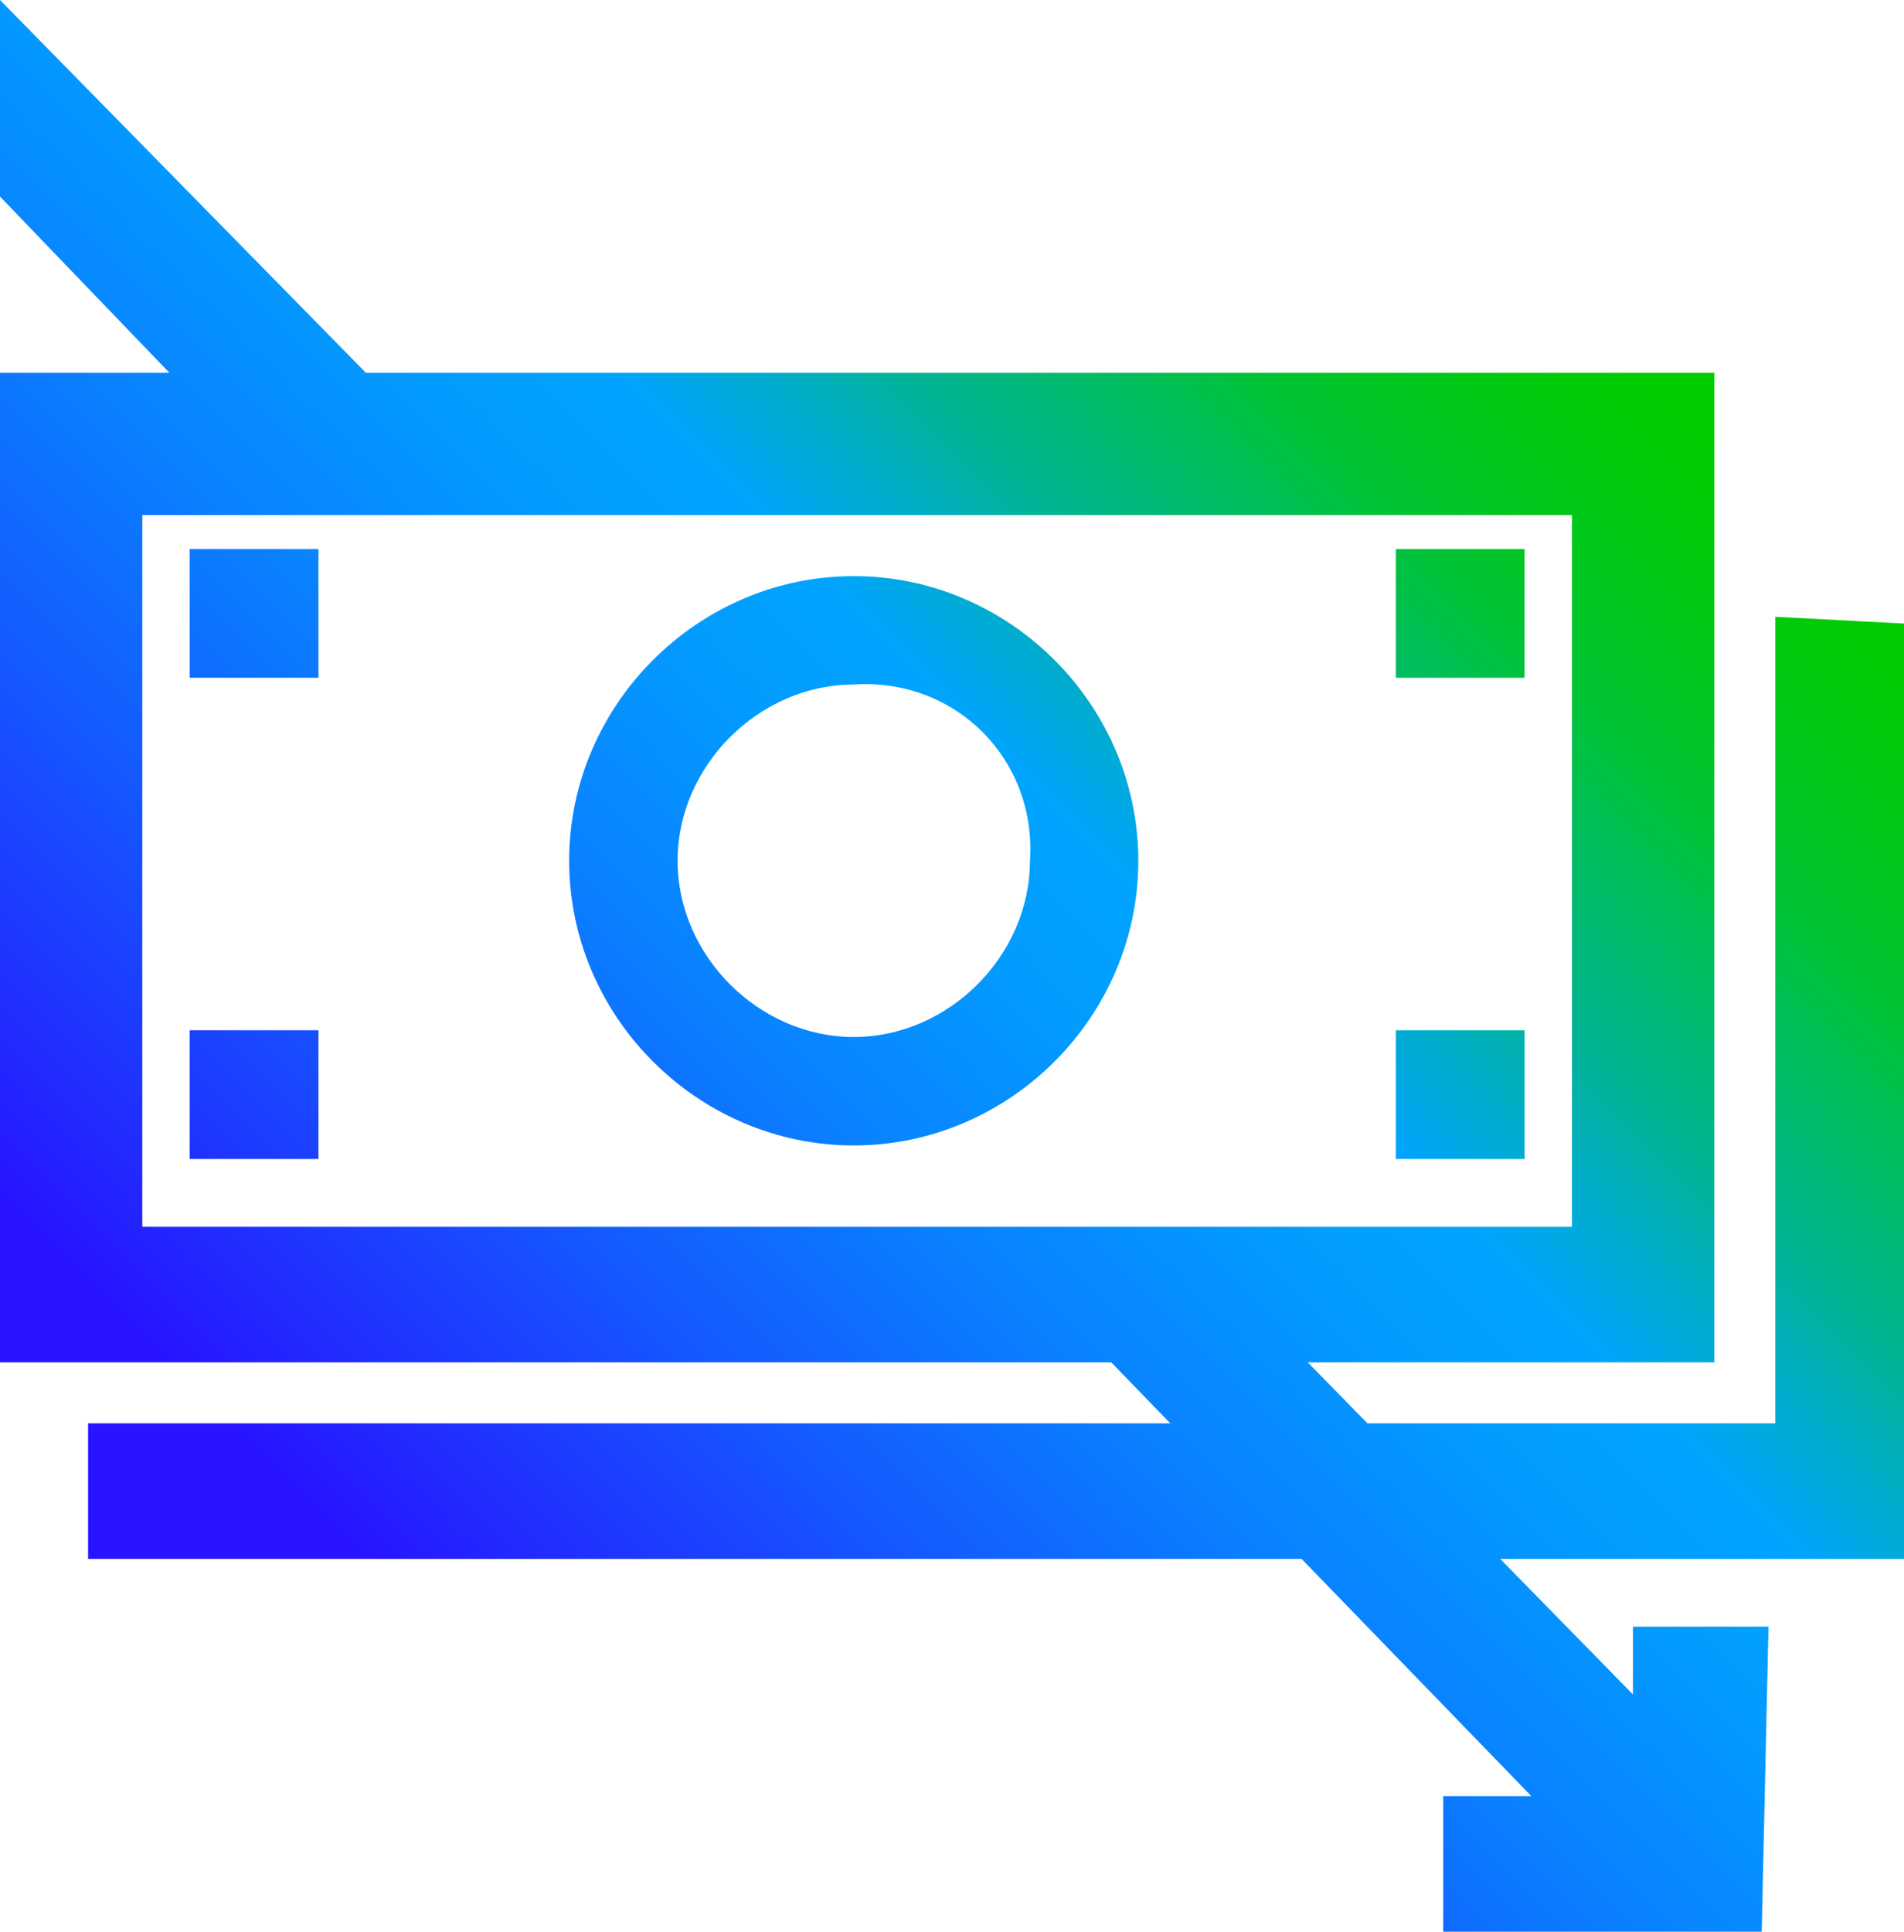 <?xml version="1.0" encoding="utf-8"?>
<!-- Generator: Adobe Illustrator 26.4.1, SVG Export Plug-In . SVG Version: 6.00 Build 0)  -->
<svg version="1.1" id="Layer_1" xmlns="http://www.w3.org/2000/svg" xmlns:xlink="http://www.w3.org/1999/xlink" x="0px" y="0px"
	 viewBox="0 0 28.1 28.5" style="enable-background:new 0 0 28.1 28.5;" xml:space="preserve">
<style type="text/css">
	.st0{fill:url(#SVGID_1_);}
</style>
<g id="Layer_1_00000123400120994076483130000003202936501996640667_">
	
		<linearGradient id="SVGID_1_" gradientUnits="userSpaceOnUse" x1="2.783" y1="6.857" x2="23.508" y2="27.582" gradientTransform="matrix(1 0 0 -1 0 31.34)">
		<stop  offset="0.1" style="stop-color:#2814FF"/>
		<stop  offset="0.14" style="stop-color:#2324FF"/>
		<stop  offset="0.3" style="stop-color:#145BFF"/>
		<stop  offset="0.43" style="stop-color:#0983FF"/>
		<stop  offset="0.54" style="stop-color:#029BFF"/>
		<stop  offset="0.61" style="stop-color:#00A4FF"/>
		<stop  offset="0.66" style="stop-color:#00ACCE"/>
		<stop  offset="0.72" style="stop-color:#00B590"/>
		<stop  offset="0.79" style="stop-color:#00BD5D"/>
		<stop  offset="0.84" style="stop-color:#00C434"/>
		<stop  offset="0.9" style="stop-color:#00C818"/>
		<stop  offset="0.95" style="stop-color:#00CB06"/>
		<stop  offset="0.98" style="stop-color:#00CC00"/>
	</linearGradient>
	<path class="st0" d="M22.5,15.2v1.9h-1.9v-1.9H22.5z M20.6,8.1V10h1.9V8.1L20.6,8.1z M2.8,15.2v1.9h1.9v-1.9H2.8z M2.8,8.1V10h1.9
		V8.1L2.8,8.1z M16.8,12.7c0,2.3-1.9,4.2-4.2,4.2c-2.3,0-4.2-1.9-4.2-4.2c0-2.3,1.9-4.2,4.2-4.2c0,0,0,0,0,0
		C14.9,8.5,16.8,10.4,16.8,12.7z M12.6,10.1c-1.4,0-2.6,1.2-2.6,2.6s1.2,2.6,2.6,2.6s2.6-1.2,2.6-2.6l0,0
		C15.3,11.2,14.1,10,12.6,10.1C12.7,10,12.7,10,12.6,10.1L12.6,10.1z M28.1,9.2V23H1.3v-2h24.9V9.1L28.1,9.2z M26.1,24L26,28.5h-4.7
		v-2h1.3l-6.2-6.4H0V5.5h2.5L0,2.9V0l5.4,5.5h19.9v14.6h-6l4.8,4.9V24L26.1,24z M2.1,18.1h21.1V7.6H2.1L2.1,18.1z"/>
</g>
</svg>
